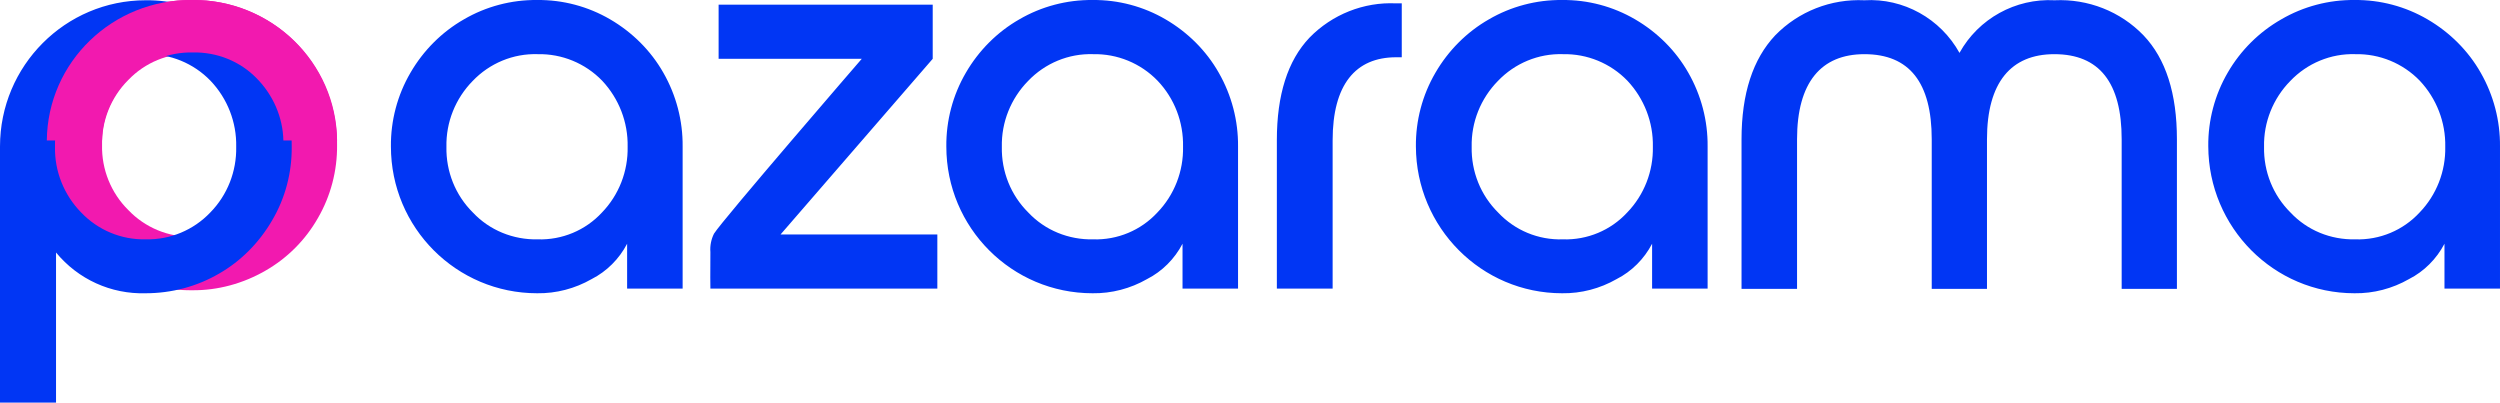 <svg width="267" height="43" viewBox="0 0 267 43" fill="none" xmlns="http://www.w3.org/2000/svg">
<path fill-rule="evenodd" clip-rule="evenodd" d="M7.076 7.682C8.415 5.331 10.354 3.39 12.703 2.051C15.051 0.684 17.755 -0.027 20.514 0.001C23.272 -0.027 25.949 0.684 28.325 2.051C30.674 3.39 32.613 5.331 33.951 7.682C35.316 10.06 36.027 12.766 35.999 15.5C36.027 18.234 35.316 20.94 33.951 23.291C32.613 25.642 30.674 27.582 28.325 28.922C25.949 30.288 23.245 31.027 20.514 30.999C17.755 31.027 15.079 30.316 12.703 28.922C10.354 27.582 8.415 25.642 7.076 23.291C5.711 20.912 4.973 18.234 5.001 15.5C4.973 12.739 5.684 10.06 7.076 7.682ZM30.1 15.5C30.155 12.903 29.171 10.388 27.396 8.502C25.594 6.643 23.136 5.632 20.568 5.714C17.974 5.659 15.488 6.671 13.686 8.557C11.856 10.388 10.845 12.903 10.9 15.5C10.845 18.097 11.856 20.612 13.713 22.443C15.488 24.302 17.974 25.341 20.568 25.286C23.136 25.368 25.621 24.329 27.369 22.443C29.171 20.584 30.155 18.097 30.1 15.5Z" fill="#F219AF"/>
<path fill-rule="evenodd" clip-rule="evenodd" d="M63.188 29.805C61.404 30.825 59.4 31.348 57.369 31.32C48.75 31.32 41.75 24.324 41.75 15.647C41.723 12.892 42.437 10.165 43.837 7.769C45.209 5.4 47.185 3.416 49.546 2.067C51.907 0.689 54.624 -0.027 57.369 0.001C60.114 -0.027 62.804 0.689 65.165 2.067C67.525 3.444 69.502 5.4 70.847 7.769C72.219 10.165 72.933 12.892 72.905 15.647V30.825H66.976V26.032C66.125 27.657 64.808 28.979 63.188 29.805ZM0 43H5.984V26.968C8.345 29.833 11.858 31.431 15.564 31.32C18.309 31.32 21.026 30.604 23.387 29.227C25.747 27.877 27.696 25.894 29.069 23.525C30.469 21.156 31.182 18.429 31.155 15.674C31.182 12.92 30.441 10.193 29.069 7.796C27.724 5.427 25.747 3.472 23.387 2.094C20.999 0.717 18.309 0.001 15.564 0.028C6.972 0.028 0 7.025 0 15.647V15.674V43ZM15.564 25.563C12.956 25.619 10.458 24.572 8.674 22.699C6.835 20.826 5.819 18.291 5.874 15.674C5.819 13.057 6.835 10.523 8.674 8.65C10.458 6.75 12.956 5.703 15.564 5.785C18.171 5.73 20.669 6.75 22.481 8.623C24.293 10.523 25.281 13.057 25.226 15.674C25.281 18.291 24.293 20.826 22.453 22.699C20.669 24.572 18.171 25.619 15.564 25.563ZM50.507 22.699C48.64 20.853 47.624 18.319 47.679 15.674C47.624 13.057 48.64 10.523 50.479 8.65C52.291 6.75 54.816 5.703 57.424 5.785C60.004 5.73 62.502 6.75 64.314 8.623C66.098 10.523 67.086 13.057 67.031 15.674C67.086 18.291 66.098 20.826 64.286 22.699C62.529 24.599 60.032 25.646 57.424 25.563C54.816 25.619 52.291 24.599 50.507 22.699ZM99.614 0.497V6.281L83.364 25.04H100.108V30.825H75.87C75.87 30.825 75.842 28.924 75.87 26.913C75.815 26.252 75.952 25.563 76.254 24.957C77.132 23.525 92.037 6.281 92.037 6.281H76.748V0.497H99.614ZM116.687 31.32C118.718 31.348 120.722 30.825 122.506 29.805C124.126 28.979 125.443 27.657 126.294 26.032V30.825H132.223V15.647C132.251 12.892 131.537 10.165 130.165 7.769C128.82 5.4 126.843 3.444 124.483 2.067C122.122 0.689 119.432 -0.027 116.687 0.001C113.942 -0.027 111.225 0.689 108.864 2.067C106.503 3.416 104.527 5.4 103.154 7.769C101.755 10.165 101.041 12.892 101.068 15.647C101.068 24.324 108.068 31.32 116.687 31.32ZM106.997 15.674C106.942 18.319 107.958 20.853 109.825 22.699C111.609 24.599 114.134 25.619 116.742 25.563C119.35 25.646 121.847 24.599 123.604 22.699C125.416 20.826 126.404 18.291 126.349 15.674C126.404 13.057 125.443 10.523 123.632 8.623C121.82 6.75 119.322 5.73 116.742 5.785C114.134 5.703 111.609 6.75 109.797 8.65C107.958 10.523 106.942 13.057 106.997 15.674ZM142.325 30.825V14.986C142.325 9.036 144.768 6.116 149.105 6.116H149.708V0.359H149.105C145.646 0.194 142.27 1.543 139.854 4.022C137.521 6.474 136.368 10.138 136.368 14.958V30.825H142.325ZM172.656 29.805C170.872 30.825 168.868 31.348 166.837 31.32C158.218 31.32 151.246 24.296 151.218 15.647C151.191 12.892 151.904 10.165 153.304 7.769C154.677 5.4 156.653 3.416 159.014 2.067C161.374 0.689 164.092 -0.027 166.837 0.001C169.582 -0.027 172.272 0.689 174.632 2.067C176.993 3.444 178.969 5.4 180.314 7.769C181.687 10.165 182.401 12.892 182.373 15.647V30.825H176.444V26.032C175.593 27.657 174.276 28.979 172.656 29.805ZM160.002 22.699C158.135 20.853 157.12 18.319 157.175 15.674C157.12 13.057 158.135 10.523 159.974 8.65C161.786 6.75 164.311 5.703 166.919 5.785C169.499 5.73 171.997 6.75 173.809 8.623C175.593 10.523 176.581 13.057 176.526 15.674C176.581 18.291 175.593 20.826 173.781 22.699C172.025 24.599 169.527 25.646 166.919 25.563C164.284 25.646 161.786 24.599 160.002 22.699ZM209.273 5.648C211.305 1.984 215.257 -0.192 219.43 0.028C222.998 -0.137 226.457 1.213 228.927 3.775C231.315 6.281 232.495 10 232.495 14.876V30.852H226.594V14.876C226.594 8.815 224.206 5.785 219.402 5.785C214.791 5.785 212.21 8.788 212.21 14.876V30.852H206.309V14.876C206.309 8.815 203.921 5.785 199.117 5.785C194.506 5.785 191.925 8.788 191.925 14.876V30.852H185.996V14.876C185.996 10 187.204 6.309 189.592 3.775C192.09 1.213 195.549 -0.137 199.117 0.028C203.289 -0.22 207.242 1.984 209.273 5.648ZM251.463 31.32C253.494 31.348 255.498 30.825 257.282 29.805C258.902 28.979 260.219 27.657 261.07 26.032V30.825H266.999V15.647C267.027 12.892 266.313 10.165 264.941 7.769C263.596 5.4 261.619 3.444 259.259 2.067C256.898 0.689 254.208 -0.027 251.463 0.001C248.718 -0.027 246.001 0.689 243.64 2.067C241.279 3.416 239.303 5.372 237.93 7.741C236.531 10.138 235.817 12.865 235.844 15.619C235.872 24.296 242.844 31.32 251.463 31.32ZM241.801 15.674C241.746 18.319 242.762 20.853 244.628 22.699C246.412 24.599 248.91 25.619 251.545 25.563C254.153 25.646 256.651 24.599 258.408 22.699C260.219 20.826 261.207 18.291 261.153 15.674C261.207 13.057 260.219 10.523 258.435 8.623C256.623 6.75 254.126 5.73 251.545 5.785C248.938 5.703 246.412 6.75 244.601 8.65C242.762 10.523 241.746 13.057 241.801 15.674Z" fill="#0136F4"/>
<path d="M10.9 15H5C5.082 6.625 12.019 -0.08 20.514 0.001C28.981 -0.08 35.918 6.652 36 15H30.264C30.21 12.523 29.172 10.153 27.424 8.376C25.648 6.544 23.163 5.548 20.596 5.602C18.001 5.548 15.488 6.571 13.713 8.402C11.937 10.153 10.927 12.523 10.9 15Z" fill="#F219AF"/>
</svg>
